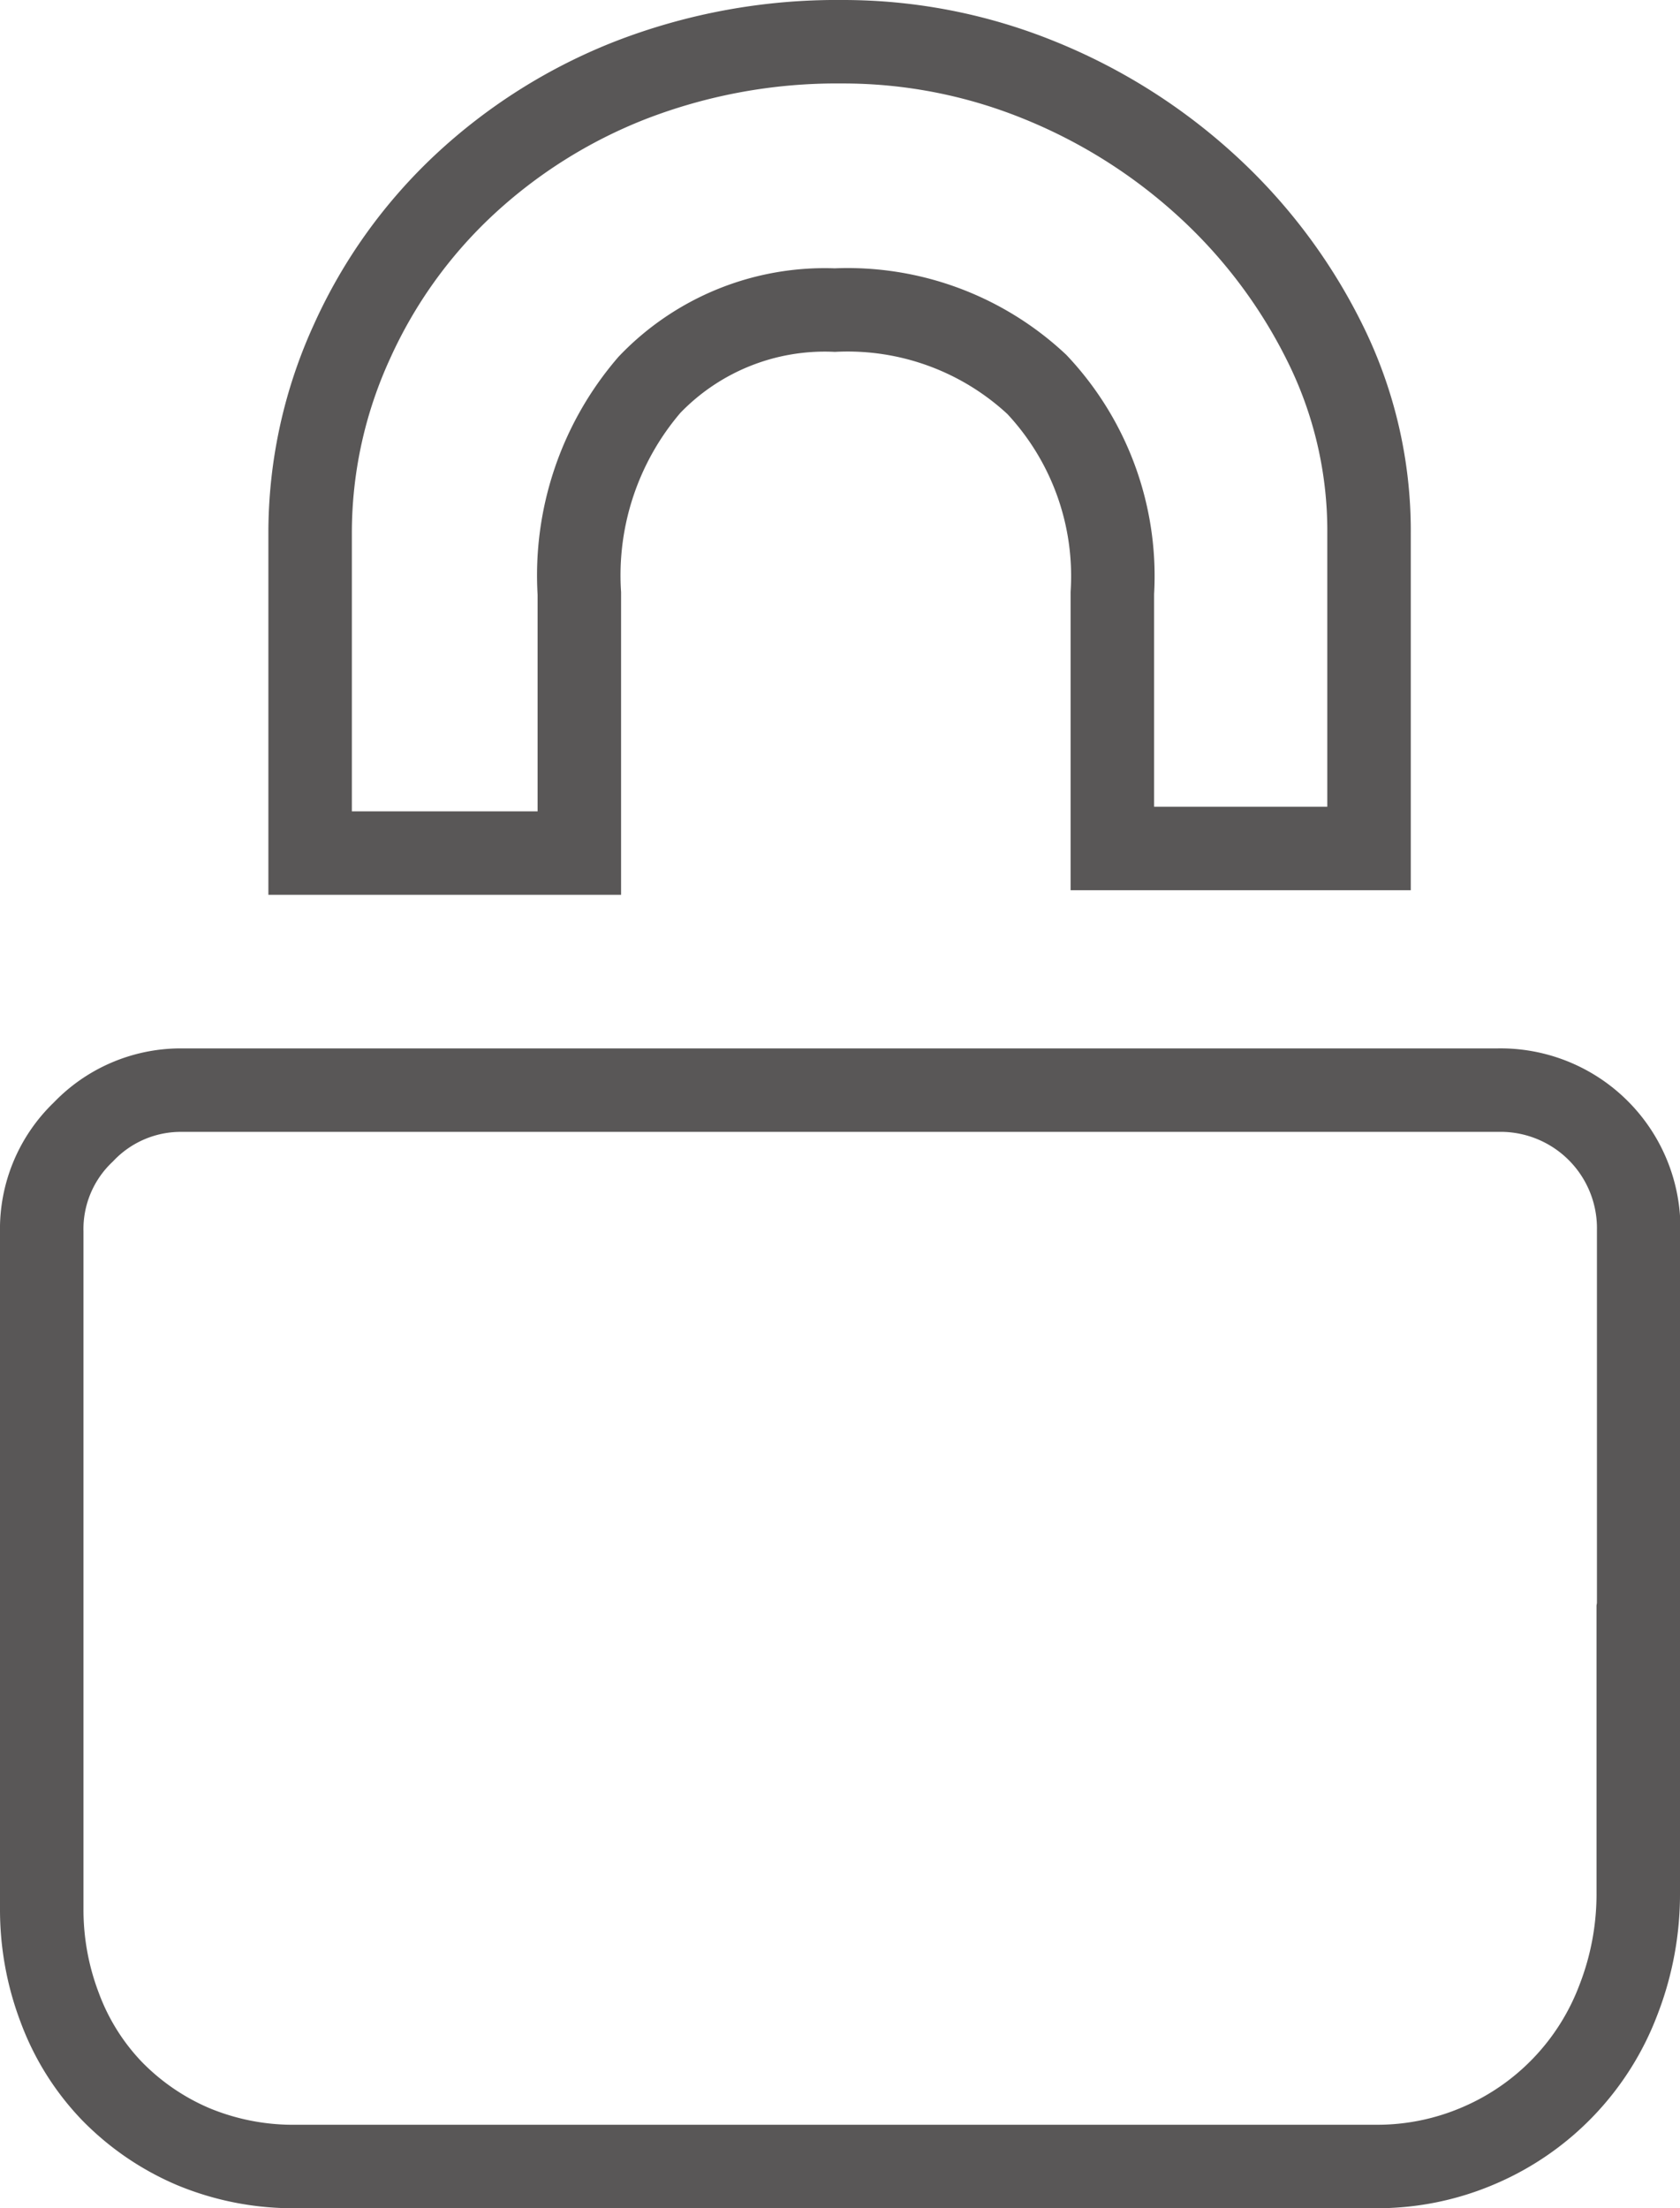<svg xmlns="http://www.w3.org/2000/svg" viewBox="0 0 40.25 52.91"><defs><style>.cls-1{fill:none;stroke:#595757;stroke-miterlimit:10;stroke-width:2px;}</style></defs><title>一键锁定</title><g id="图层_2" data-name="图层 2"><g id="图层_1-2" data-name="图层 1"><path class="cls-1" d="M20.18,1a12.47,12.47,0,0,1,4.72.92,13.34,13.34,0,0,1,4,2.52,12.76,12.76,0,0,1,2.83,3.75,10.12,10.12,0,0,1,1.07,4.59v7.55H26.65V14.21a6.7,6.7,0,0,0-1.81-5A6.64,6.64,0,0,0,20,7.43a5.81,5.81,0,0,0-4.44,1.79,7,7,0,0,0-1.68,5v6.22H7.43V12.78a11,11,0,0,1,1-4.59,11.74,11.74,0,0,1,2.68-3.75,12.55,12.55,0,0,1,4-2.52A13.68,13.68,0,0,1,20.18,1Z"/><path class="cls-1" d="M39.25,38.55v6.78a7,7,0,0,1-.48,2.6,6.16,6.16,0,0,1-3.32,3.47,6.15,6.15,0,0,1-2.52.51H7.12a6.24,6.24,0,0,1-2.5-.48A6,6,0,0,1,2.68,50.1a5.78,5.78,0,0,1-1.25-2A6.59,6.59,0,0,1,1,45.74V29.52a3.21,3.21,0,0,1,1-2.4,3.22,3.22,0,0,1,2.32-1H35.89a3.31,3.31,0,0,1,3.37,3.37v9Z"/></g></g></svg>